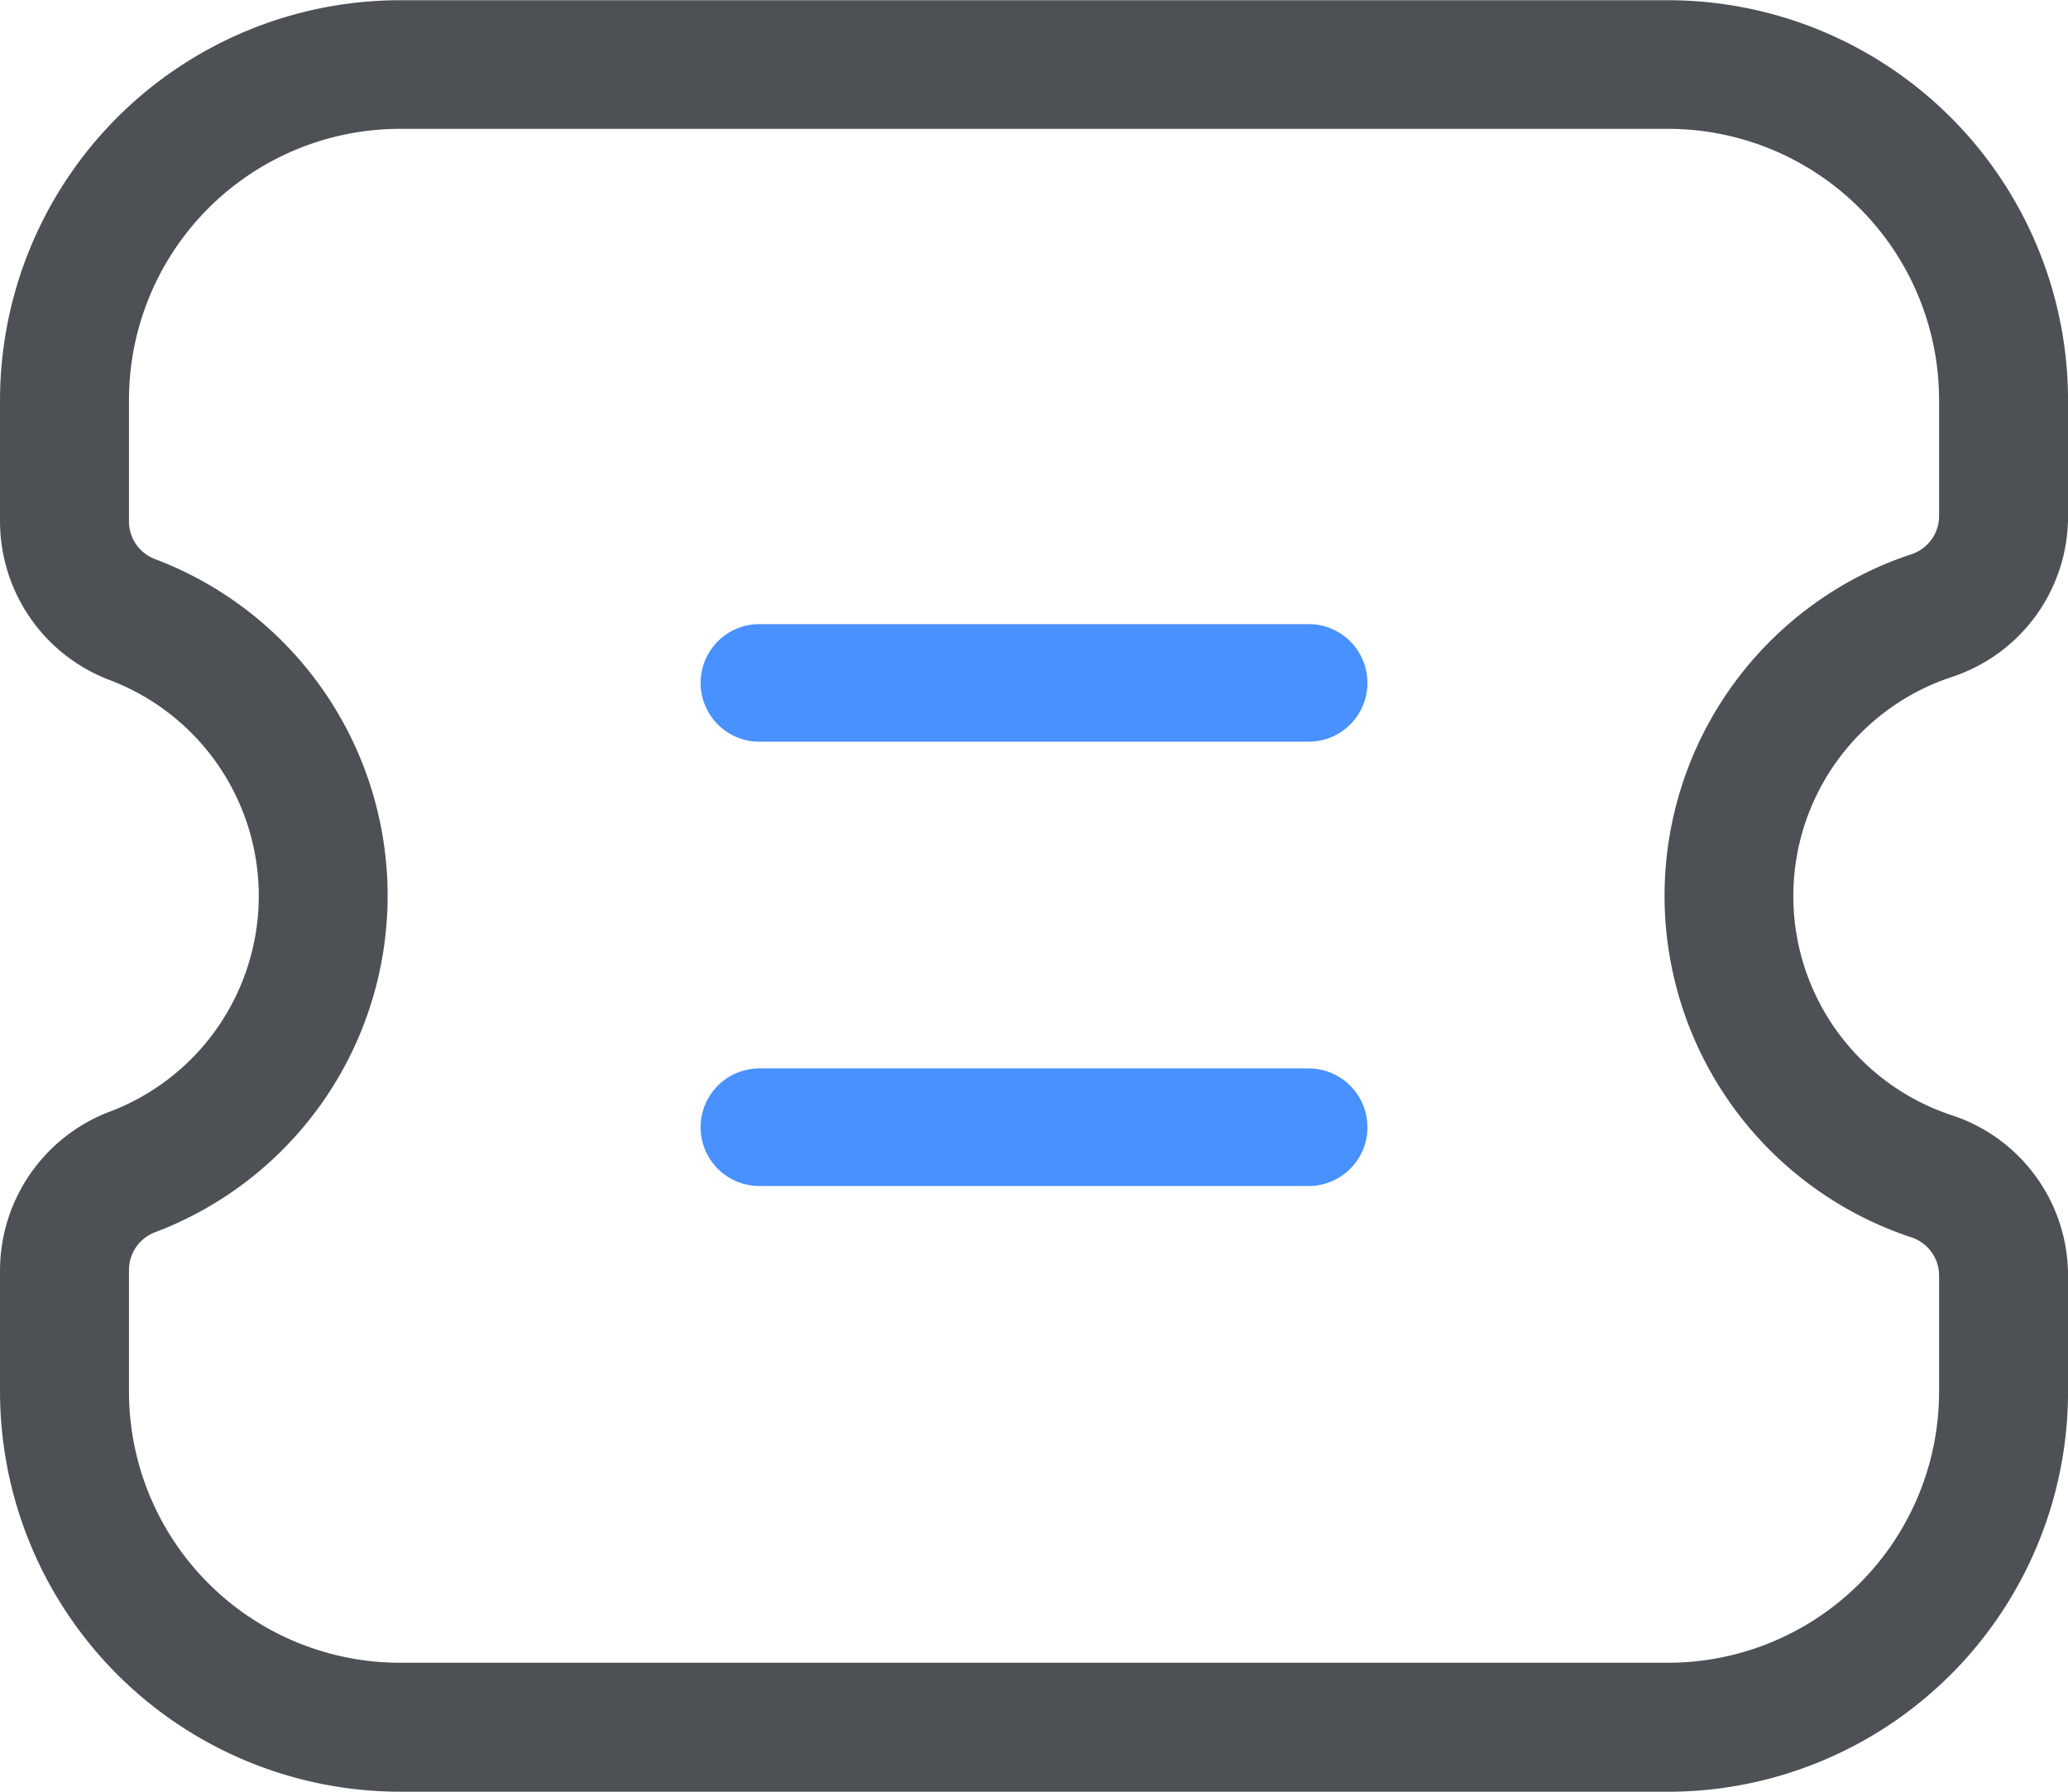 <?xml version="1.0" encoding="UTF-8"?>
<svg xmlns="http://www.w3.org/2000/svg" width="93.23" height="80.761" viewBox="0 0 93.23 80.761">
  <g id="组_25" transform="translate(-95.078 -155.852)">
    <path id="路径_57" d="M170.288,236.613H113.1a18.044,18.044,0,0,1-18.021-18.021v-5.5a7.663,7.663,0,0,1,4.935-7.127,10.4,10.4,0,0,0,0-19.462,7.656,7.656,0,0,1-4.935-7.121v-5.5a18.043,18.043,0,0,1,18.021-18.02h57.189a18.043,18.043,0,0,1,18.021,18.02v5.255a7.613,7.613,0,0,1-5.243,7.231,10.4,10.4,0,0,0,0,19.753,7.605,7.605,0,0,1,5.243,7.231V218.6a18.042,18.042,0,0,1-18.021,18.015ZM113.1,161.66a12.221,12.221,0,0,0-12.207,12.207v5.5a1.815,1.815,0,0,0,1.174,1.686,16.219,16.219,0,0,1,0,30.344,1.815,1.815,0,0,0-1.174,1.686v5.5A12.221,12.221,0,0,0,113.1,230.8h57.189a12.221,12.221,0,0,0,12.207-12.207v-5.255a1.813,1.813,0,0,0-1.256-1.715,16.214,16.214,0,0,1,0-30.786,1.813,1.813,0,0,0,1.256-1.715v-5.255a12.221,12.221,0,0,0-12.207-12.207H113.1Z" transform="translate(0 0)" fill="#4d5156"></path>
    <path id="路径_58" d="M387.859,398H363.1a2.65,2.65,0,0,1,0-5.3h24.761a2.65,2.65,0,0,1,0,5.3Zm0,20.028H363.1a2.65,2.65,0,0,1,0-5.3h24.761a2.65,2.65,0,0,1,0,5.3Z" transform="translate(-233.786 -208.716)" fill="#4891ff"></path>
  </g>
</svg>
